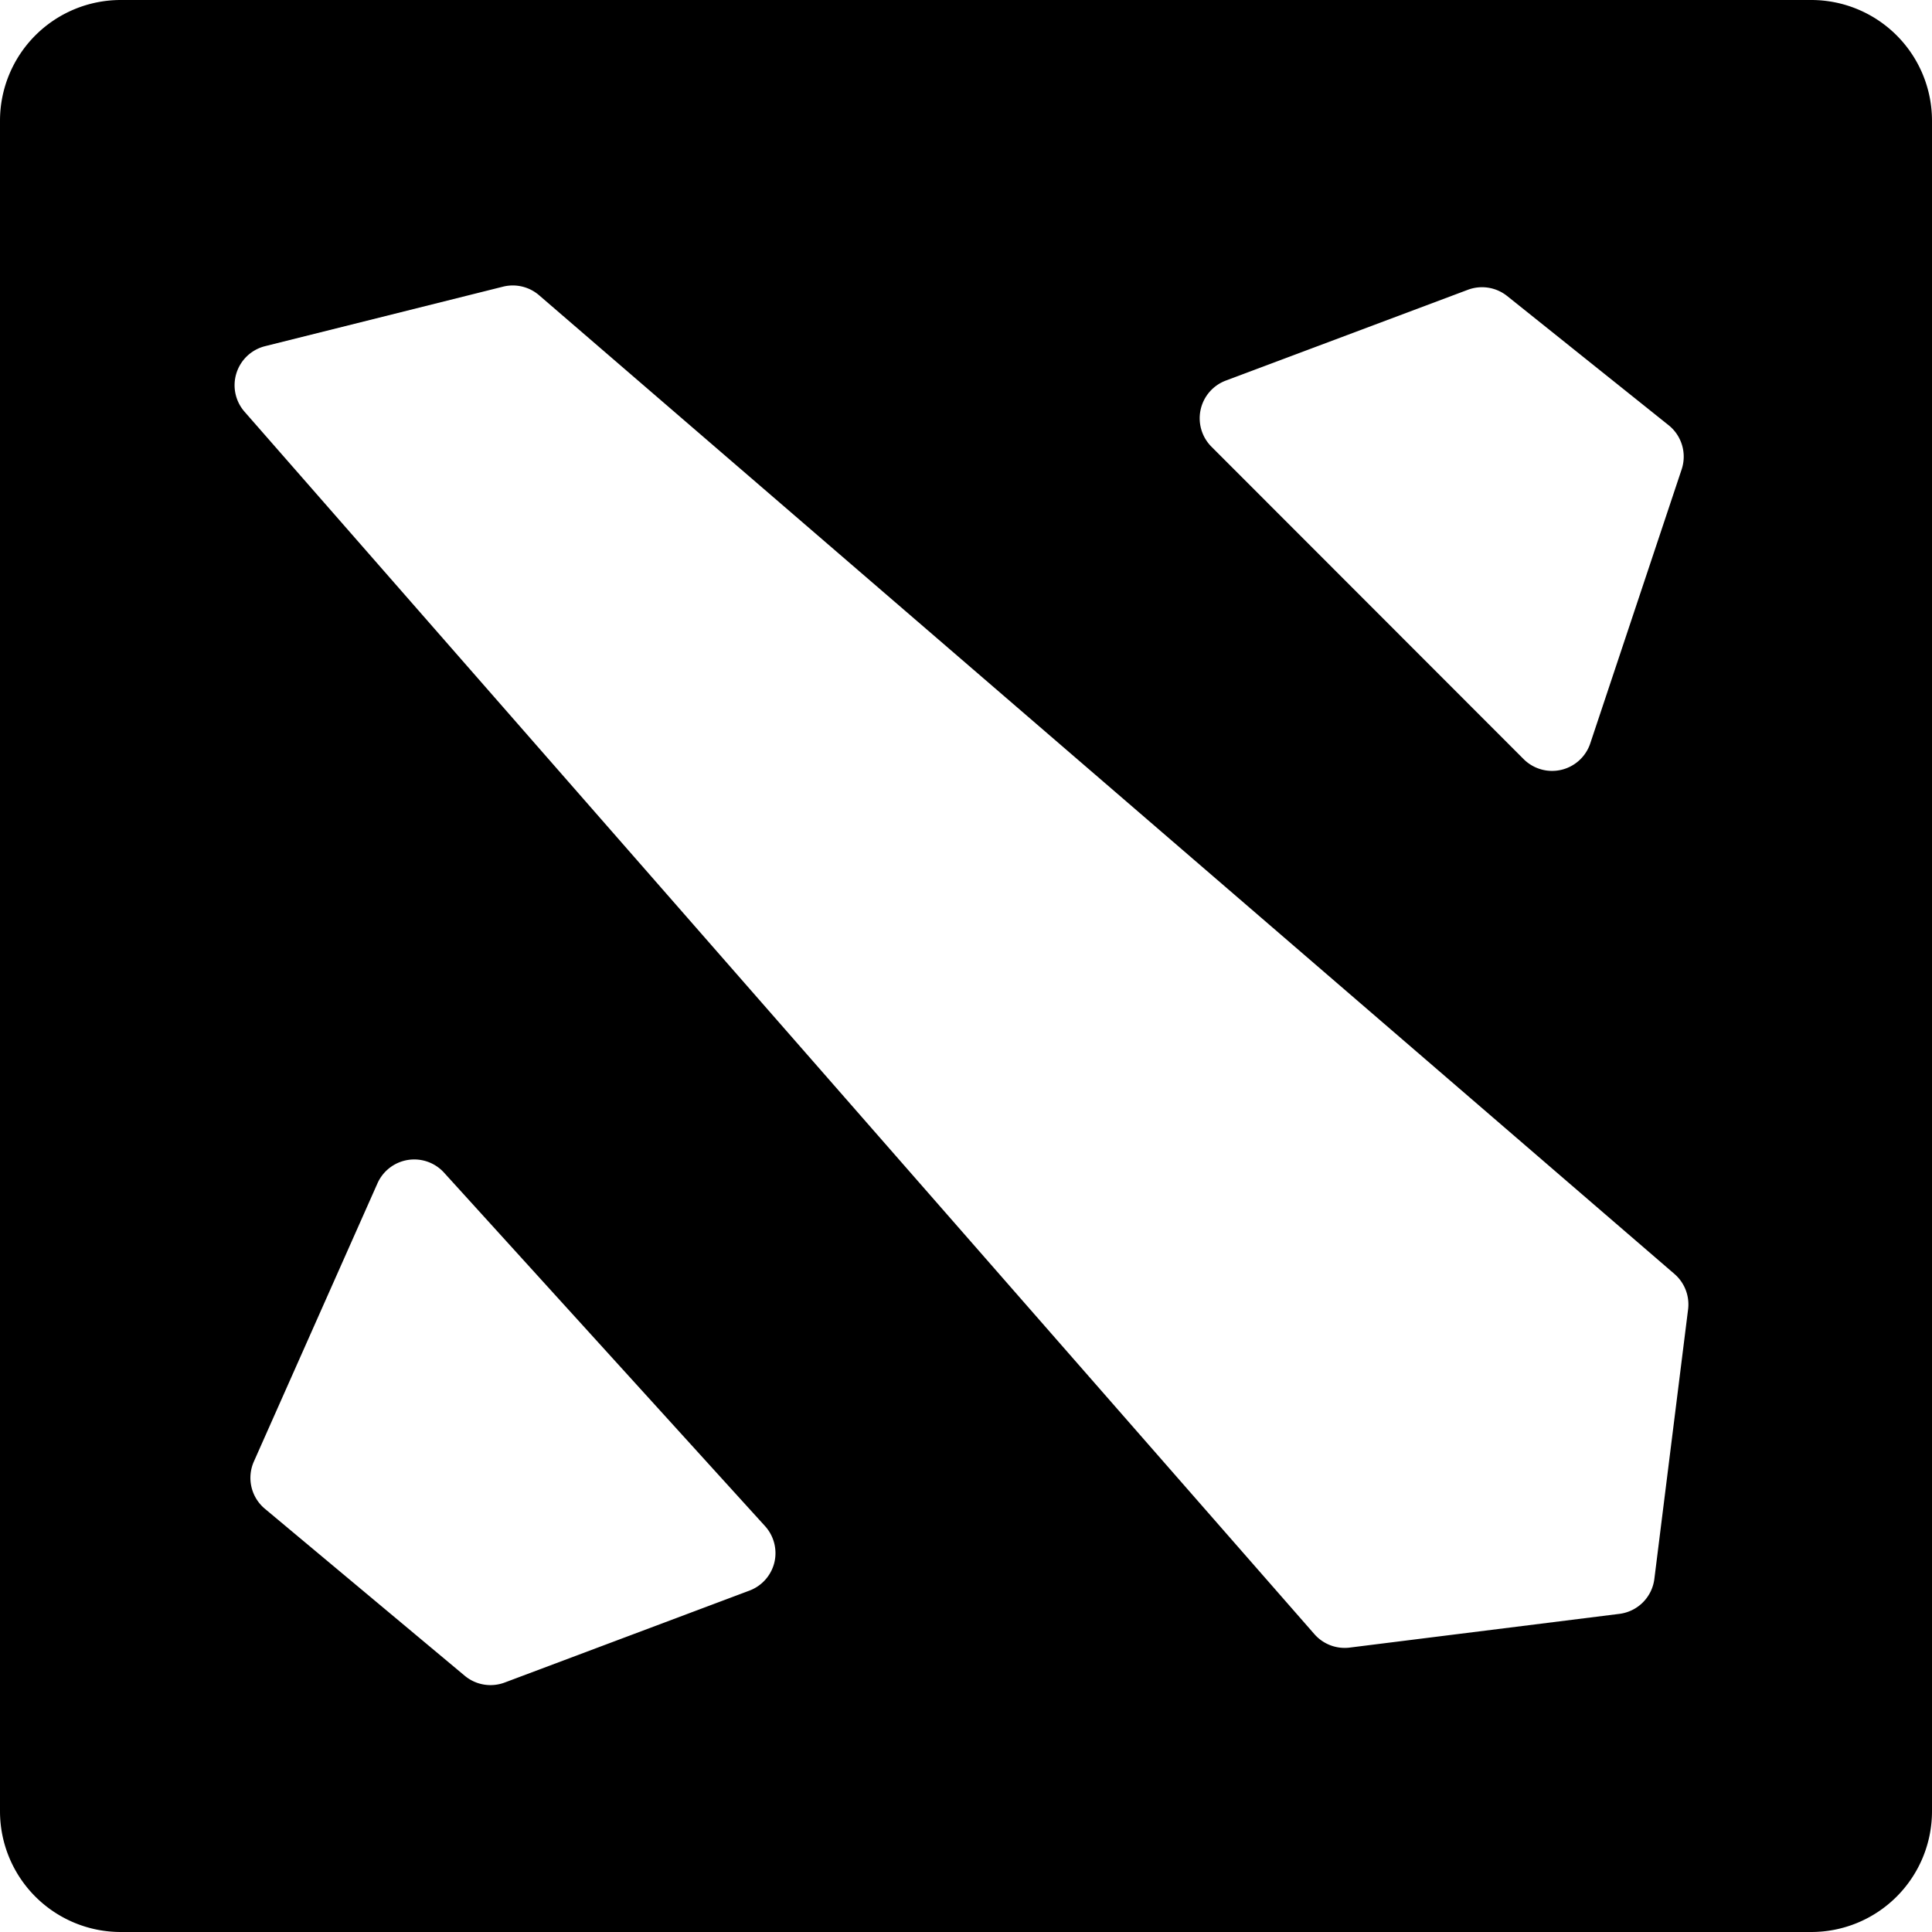 <svg id="Bold" xmlns="http://www.w3.org/2000/svg" viewBox="0 0 24 24"><title>video-game-logo-xbox-2</title><path d="M24,1.5A1.5,1.5,0,0,0,22.5,0H1.5A1.5,1.5,0,0,0,0,1.5v21A1.5,1.5,0,0,0,1.5,24h21A1.5,1.5,0,0,0,24,22.5ZM15.227,4.728,18.234,3.6a.5.5,0,0,1,.488.077l2.006,1.605a.5.5,0,0,1,.162.549l-1.134,3.4a.5.5,0,0,1-.828.2L15.049,5.549A.5.5,0,0,1,15.227,4.728ZM9.62,19.408a.5.5,0,0,1-.31.351L6.272,20.9a.5.5,0,0,1-.5-.084L3.29,18.742a.5.5,0,0,1-.136-.587L4.689,14.7a.5.5,0,0,1,.827-.133L9.5,18.954A.5.5,0,0,1,9.62,19.408ZM20.8,15.825a.5.5,0,0,1,.17.441l-.419,3.348a.5.5,0,0,1-.434.434l-3.351.419a.5.5,0,0,1-.438-.167L3.039,5.116A.5.5,0,0,1,3.294,4.3l2.955-.739a.5.5,0,0,1,.447.106Z"/></svg>